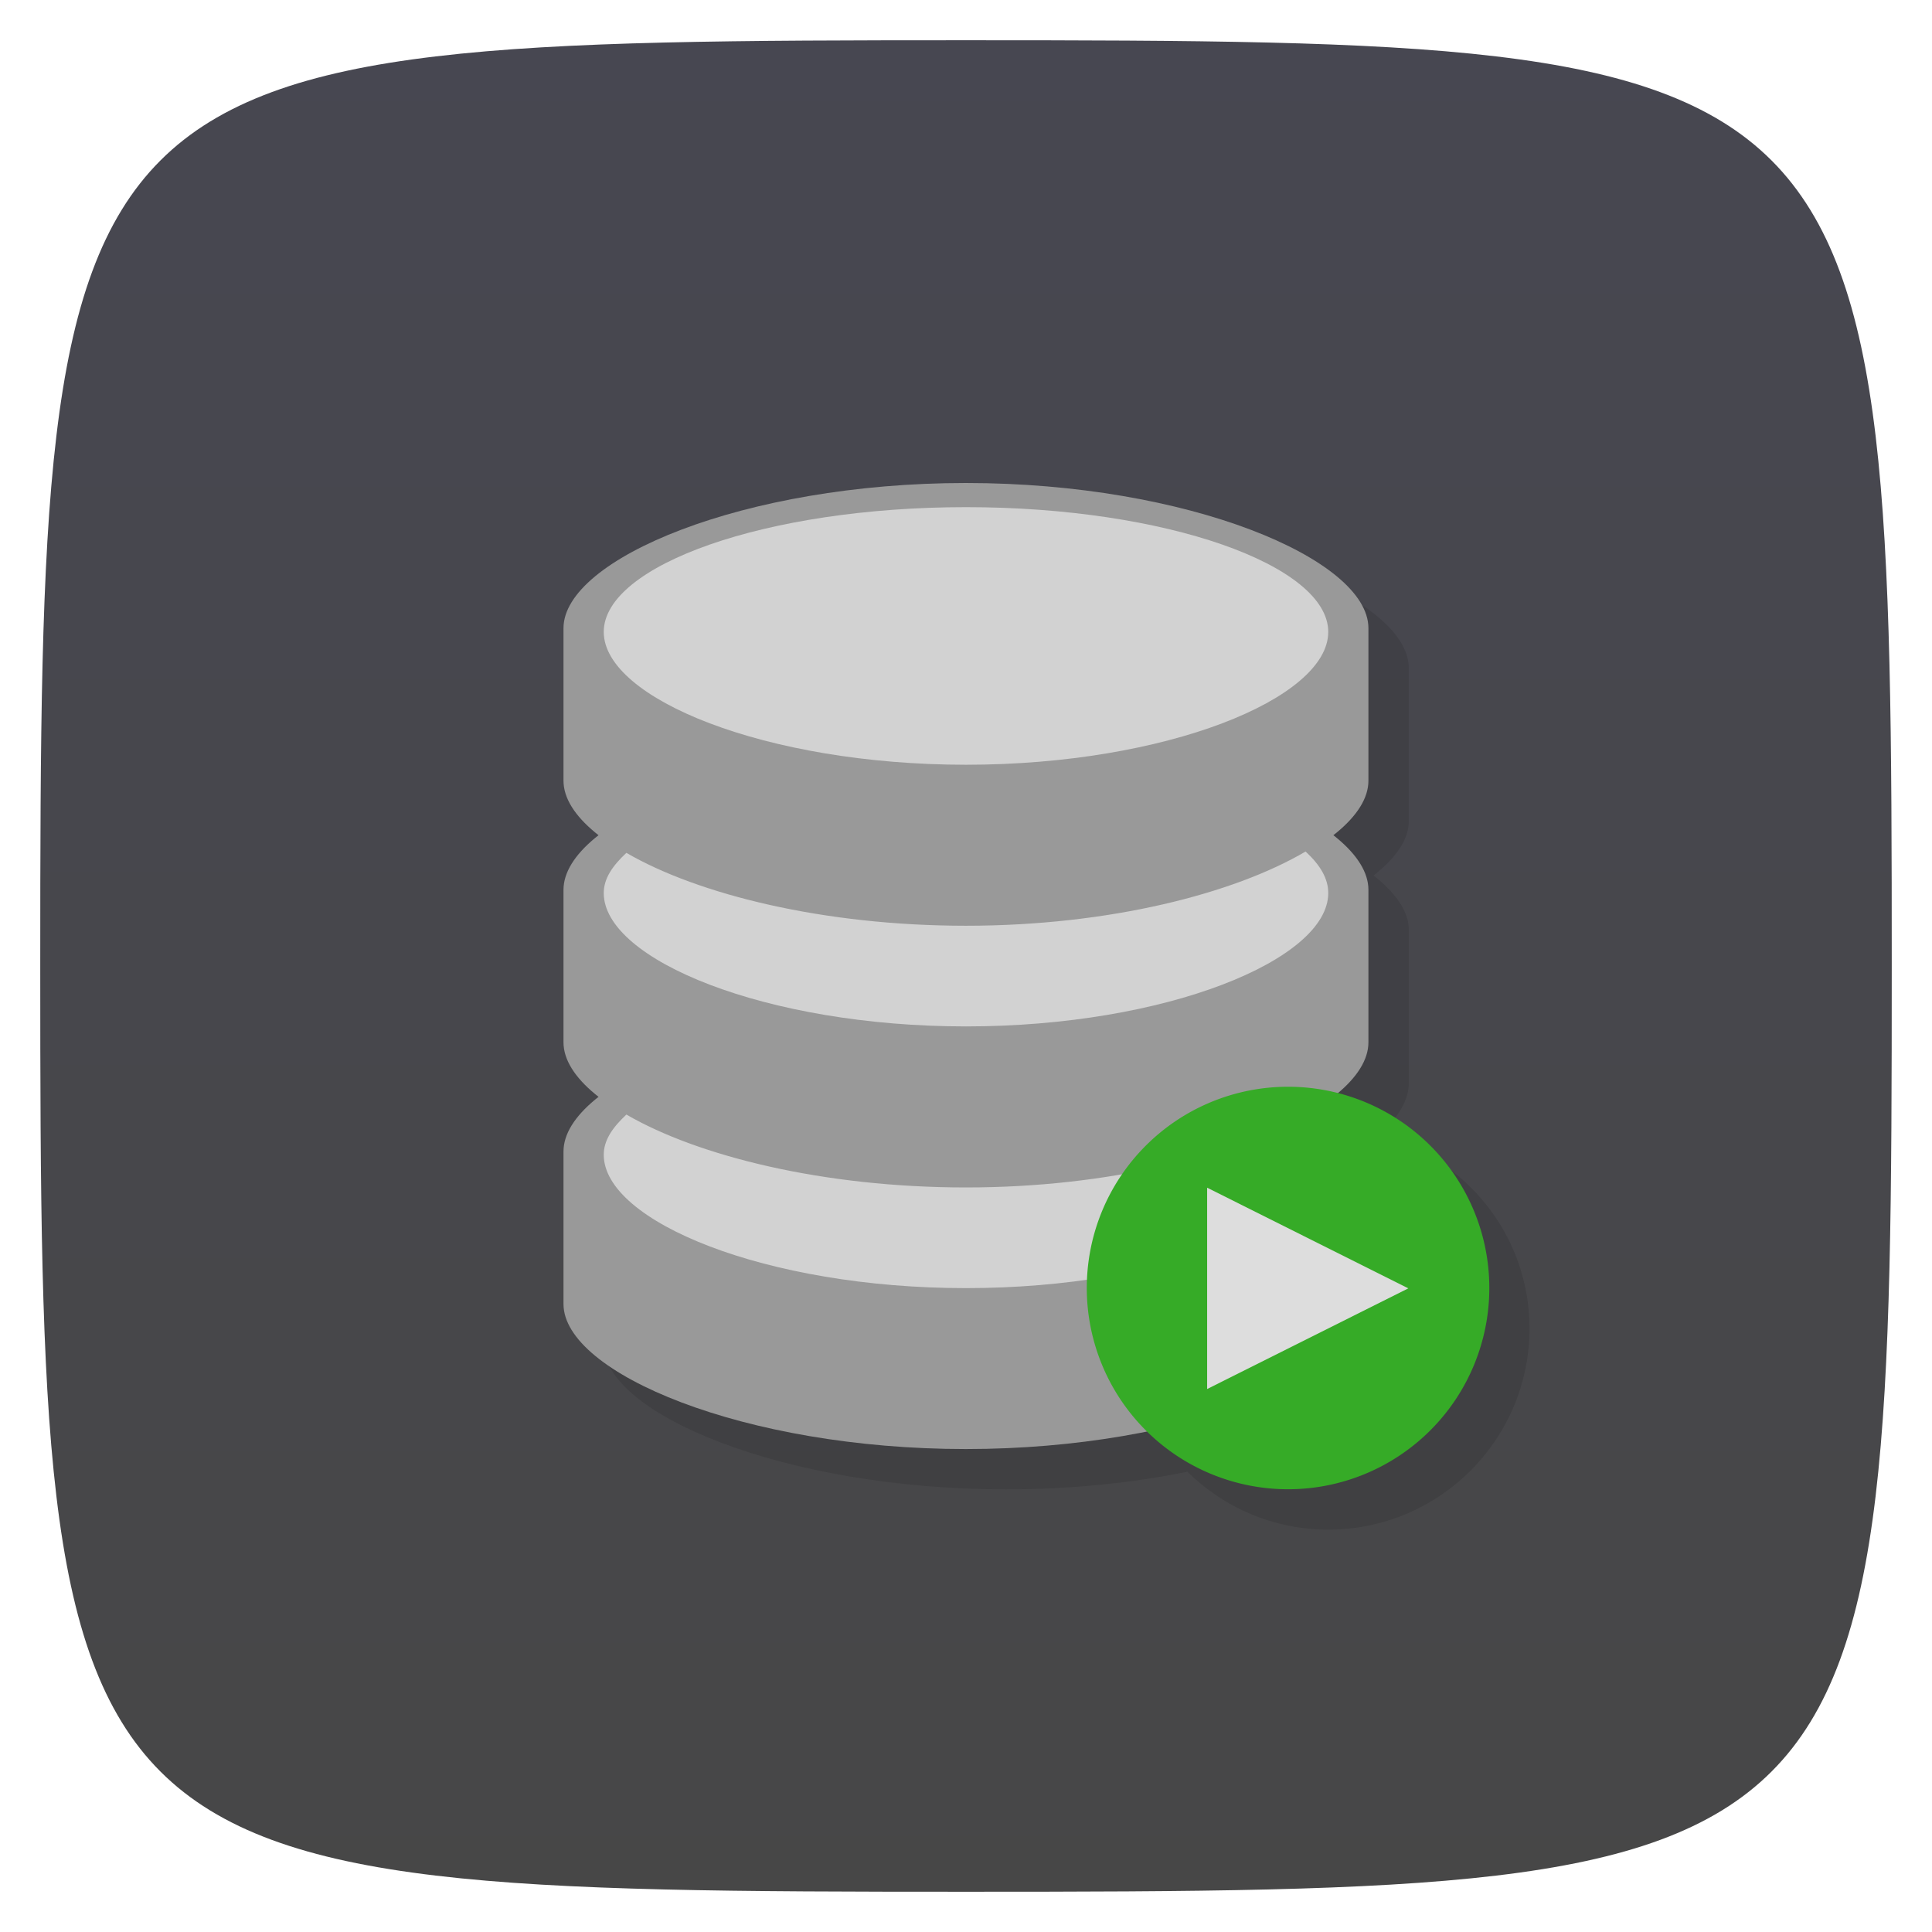 <svg xmlns="http://www.w3.org/2000/svg" viewBox="0 0 48 48">
 <defs>
  <linearGradient id="linearGradient3958" y1="48" x2="0" y2="0.135" gradientUnits="userSpaceOnUse">
   <stop style="stop-color:#474747;stop-opacity:1"/>
   <stop offset="1" style="stop-color:#474751;stop-opacity:1"/>
  </linearGradient>
 </defs>
 <g>
  
  
  
 </g>
 <g>
  <path d="m 24 1 c 22.703 0 23 0.297 23 23 c 0 22.703 -0.297 23 -23 23 -22.703 0 -23 -0.297 -23 -23 0 -22.703 0.297 -23 23 -23 z" style="fill:url(#linearGradient3958);fill-opacity:1"/>
 </g>
 <g>
  
 </g>
 <path d="m 25 34.687 2.37 -4.556 2.37 -4.556 2.76 4.33 2.76 4.33 -5.13 0.226 z" transform="matrix(0.538,-0.229,0.281,0.439,7.002,25.086)" style="fill:#ddd;fill-opacity:0;stroke:none;fill-rule:nonzero"/>
 <path d="m 25 13 c -5.521 0 -10 1.877 -10 3.594 l 0 3.813 c 0 0.451 0.318 0.906 0.875 1.344 c -0.557 0.438 -0.875 0.892 -0.875 1.344 l 0 3.813 c 0 0.451 0.318 0.906 0.875 1.344 c -0.557 0.438 -0.875 0.892 -0.875 1.344 l 0 3.813 c 0 1.713 4.48 3.594 10 3.594 1.623 0 3.144 -0.164 4.5 -0.438 0.902 0.887 2.135 1.438 3.5 1.438 c 2.761 0 5 -2.239 5 -5 0 -2.323 -1.603 -4.251 -3.75 -4.813 c 0.494 -0.413 0.75 -0.858 0.75 -1.281 l 0 -3.813 c 0 -0.452 -0.318 -0.906 -0.875 -1.344 0.557 -0.437 0.875 -0.893 0.875 -1.344 l 0 -3.813 c 0 -1.717 -4.476 -3.594 -10 -3.594 z" style="fill:#000;opacity:0.1;fill-opacity:1;stroke:none;fill-rule:nonzero"/>
 <g>
  <g transform="translate(0,-0.5)">
   <path transform="matrix(1,0,0,0.994,0,0.084)" d="m 23.998 12.491 c -5.521 0 -9.998 1.901 -9.998 3.628 l 0 3.814 c 0 1.723 4.478 3.624 9.998 3.624 5.524 0 10 -1.901 10 -3.624 l 0 -3.814 c 0 -1.727 -4.478 -3.628 -10 -3.628" style="fill:#999;fill-opacity:1;stroke:none;fill-rule:nonzero"/>
   <path transform="matrix(1,0,0,0.994,0,0.084)" d="m 23.998 19.03 c -5.521 0 -9.998 1.901 -9.998 3.628 l 0 3.814 c 0 1.723 4.478 3.624 9.998 3.624 5.524 0 10 -1.901 10 -3.624 l 0 -3.814 c 0 -1.727 -4.478 -3.628 -10 -3.628" style="fill:#999;fill-opacity:1;stroke:none;fill-rule:nonzero"/>
   <path transform="matrix(1,0,0,0.994,0,0.084)" d="m 23.998 25.57 c -5.521 0 -9.998 1.901 -9.998 3.628 l 0 3.815 c 0 1.723 4.478 3.624 9.998 3.624 c 5.524 0 10 -1.901 10 -3.624 l 0 -3.814 c 0 -1.727 -4.478 -3.628 -10 -3.628" style="fill:#999;fill-opacity:1;stroke:none;fill-rule:nonzero"/>
   <path d="m 33 16.2 c 0 1.657 -4.03 3.3 -9 3.3 -4.971 0 -9 -1.643 -9 -3.3 0 -1.657 4.03 -3.1 9 -3.1 c 4.971 0 9 1.443 9 3.1 z" style="fill:#d2d2d2;fill-opacity:1;stroke:none;fill-rule:nonzero"/>
   <path d="m 15.563 21.688 c -0.349 0.327 -0.563 0.64 -0.563 1 0 1.657 4.03 3.313 9 3.313 4.971 0 9 -1.656 9 -3.313 0 -0.365 -0.204 -0.7 -0.563 -1.032 -1.774 1.043 -4.871 1.844 -8.438 1.844 c -3.541 0 -6.658 -0.778 -8.438 -1.812 z" style="fill:#d2d2d2;fill-opacity:1;stroke:none;fill-rule:nonzero"/>
   <path d="m 15.563 28.19 c -0.349 0.327 -0.563 0.64 -0.563 1 c 0 1.657 4.03 3.313 9 3.313 4.971 0 9 -1.656 9 -3.313 c 0 -0.365 -0.204 -0.7 -0.563 -1.032 -1.774 1.043 -4.871 1.844 -8.438 1.844 -3.541 0 -6.658 -0.778 -8.438 -1.812 z" style="fill:#d2d2d2;fill-opacity:1;stroke:none;fill-rule:nonzero"/>
  </g>
  <path transform="matrix(3.928,0,0,2.5,-0.495,-20.5)" d="m 9.546 21 a 1.273 2 0 1 1 -2.546 0 1.273 2 0 1 1 2.546 0 z" style="fill:#36ab27;fill-opacity:1;stroke:none;fill-rule:nonzero"/>
  <path transform="matrix(0.833,0,0,0.722,6.667,11.071)" d="m 34 29 -3 1.732 -3 1.732 0 -3.464 l 0 -3.464 3 1.732 z" style="fill:#ddd;fill-opacity:1;stroke:none;fill-rule:nonzero"/>
 </g>
</svg>
